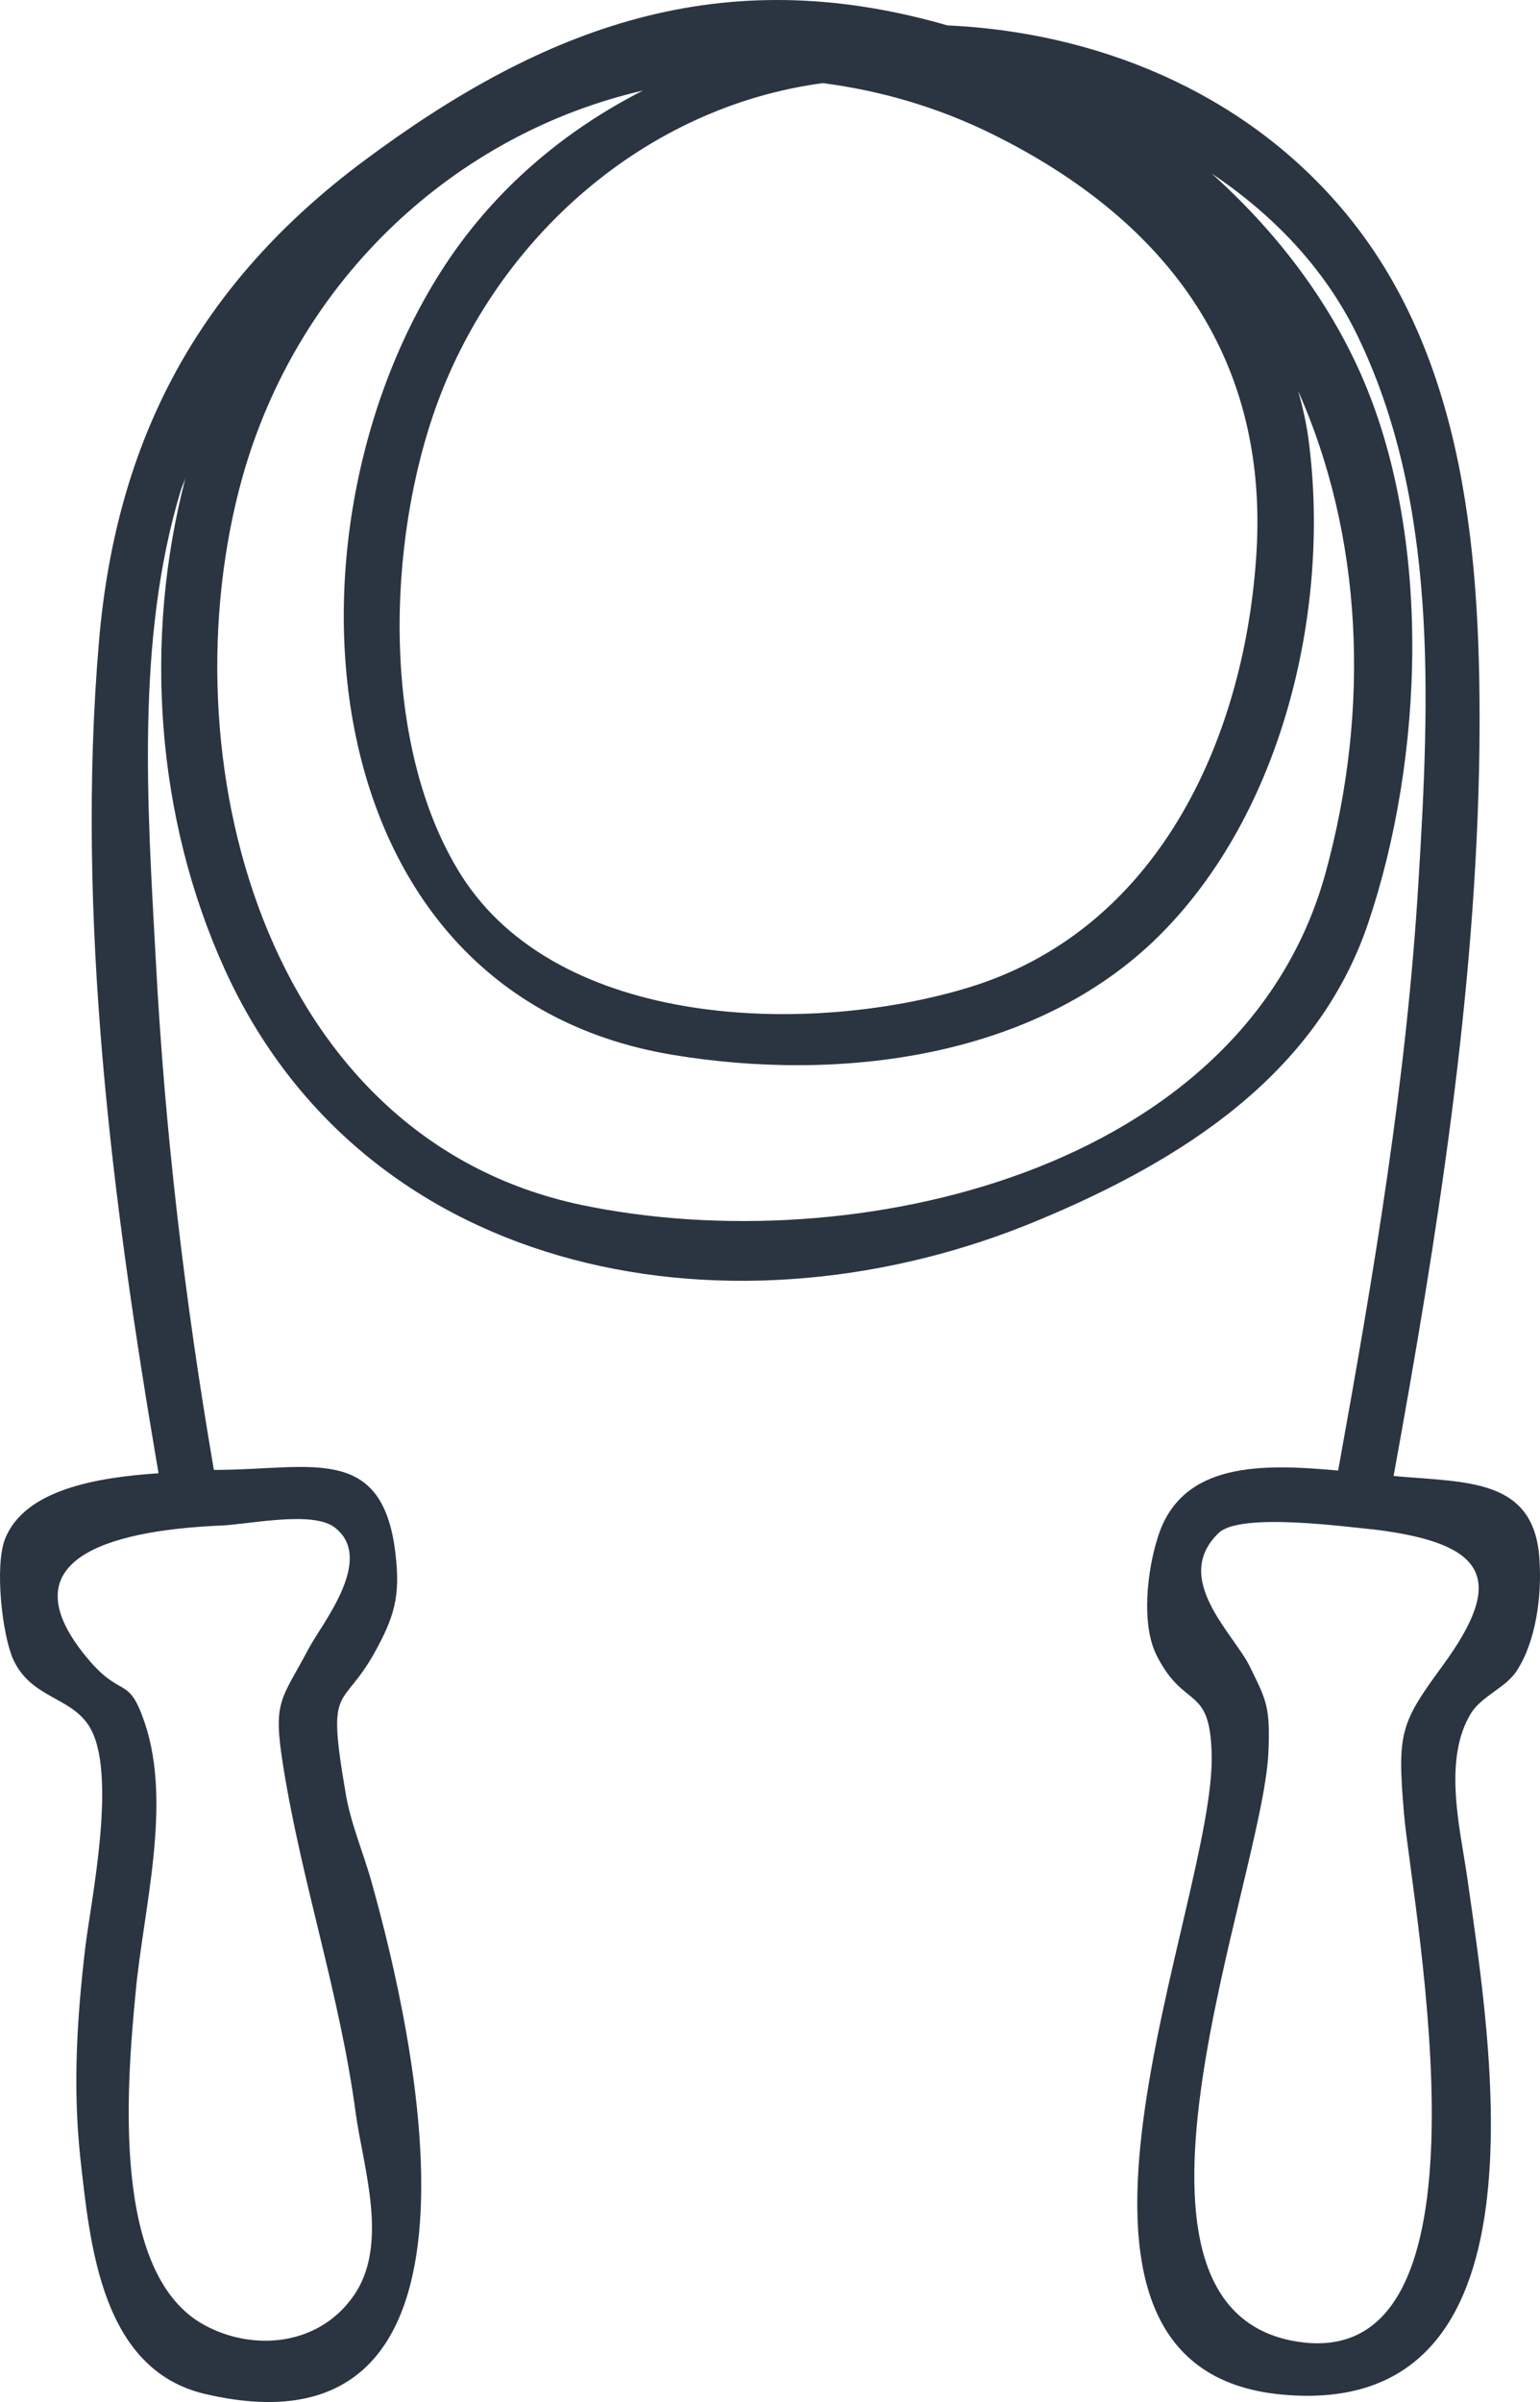 <svg width="34" height="53" viewBox="0 0 34 53" fill="none" xmlns="http://www.w3.org/2000/svg">
<g id="jump">
<path id="Vector" d="M30.768 32.567C31.73 27.275 32.586 21.938 32.662 16.556C32.708 12.463 32.417 7.846 29.591 4.563C27.392 1.999 24.184 0.71 20.915 0.56C15.935 -0.879 12.024 0.575 8.022 3.558C4.386 6.272 2.568 9.69 2.186 14.143C1.667 20.214 2.476 26.511 3.5 32.507C2.14 32.597 0.536 32.867 0.109 33.962C-0.121 34.561 0.048 36.075 0.292 36.615C0.689 37.47 1.529 37.425 1.957 38.069C2.614 39.074 2.003 41.952 1.881 42.986C1.697 44.546 1.606 46.06 1.774 47.619C1.988 49.523 2.232 52.281 4.523 52.821C11.367 54.425 9.121 44.8 8.205 41.532C8.022 40.873 7.731 40.213 7.624 39.523C7.197 37.035 7.563 37.799 8.327 36.36C8.755 35.566 8.847 35.101 8.709 34.111C8.373 31.893 6.845 32.417 4.844 32.432C4.814 32.432 4.768 32.432 4.722 32.432C4.08 28.699 3.637 24.951 3.439 21.174C3.256 17.8 2.996 14.113 3.989 10.829C4.019 10.724 4.065 10.649 4.096 10.544C3.164 14.098 3.439 18.04 4.966 21.398C8.113 28.295 16.301 29.704 22.946 26.915C26.108 25.596 29.072 23.707 30.203 20.379C31.44 16.721 31.623 11.834 30.05 8.266C29.301 6.572 28.14 5.072 26.75 3.828C28.094 4.728 29.225 5.897 29.943 7.351C31.761 11.054 31.562 15.447 31.318 19.435C31.058 23.812 30.325 28.13 29.546 32.432V32.447C27.881 32.297 26.078 32.237 25.558 33.932C25.329 34.651 25.192 35.821 25.528 36.51C26.139 37.739 26.704 37.155 26.75 38.669C26.872 41.937 22.091 52.266 28.308 52.836C34.342 53.391 32.906 45.07 32.387 41.382C32.234 40.333 31.852 38.819 32.479 37.799C32.723 37.41 33.273 37.23 33.502 36.84C33.914 36.195 34.037 35.206 33.991 34.471C33.914 32.597 32.387 32.717 30.768 32.567ZM7.395 33.707C8.281 34.396 7.12 35.806 6.815 36.375C6.204 37.53 6.02 37.515 6.25 38.954C6.662 41.547 7.502 43.991 7.854 46.63C8.022 47.844 8.602 49.553 7.792 50.677C7.013 51.772 5.577 51.877 4.523 51.307C2.446 50.198 2.797 46.015 2.996 43.946C3.164 42.132 3.805 39.808 3.194 38.009C2.843 36.975 2.706 37.47 2.003 36.675C-0.121 34.231 2.874 33.752 4.844 33.662C5.44 33.647 6.906 33.317 7.395 33.707ZM18.165 1.834C19.433 1.999 20.701 2.359 21.938 2.974C25.834 4.908 28.064 7.981 27.728 12.373C27.438 16.346 25.558 20.514 21.388 21.788C17.89 22.853 12.329 22.718 10.175 19.3C8.388 16.451 8.541 11.924 9.656 8.895C11.001 5.237 14.239 2.359 18.165 1.834ZM29.271 19.24C27.468 25.851 18.852 27.845 12.834 26.586C5.791 25.101 3.653 16.646 5.348 10.544C6.586 6.122 10.084 2.944 14.193 1.999C12.543 2.839 11.092 4.038 10.008 5.582C5.975 11.354 6.601 21.893 14.835 23.272C18.516 23.887 22.855 23.362 25.589 20.649C28.308 17.95 29.362 13.498 28.904 9.81C28.858 9.405 28.767 9 28.66 8.626C30.08 11.819 30.264 15.612 29.271 19.24ZM31.852 36.75C30.92 38.024 30.844 38.219 30.997 40.018C31.195 42.222 33.242 52.521 28.553 51.652C24.061 50.812 27.865 41.502 28.003 38.684C28.049 37.65 27.957 37.515 27.59 36.765C27.224 36.03 25.864 34.831 26.903 33.827C27.376 33.362 29.729 33.692 30.37 33.752C32.891 34.066 33.212 34.891 31.852 36.75Z" fill="#2B3541"/>
</g>
</svg>
